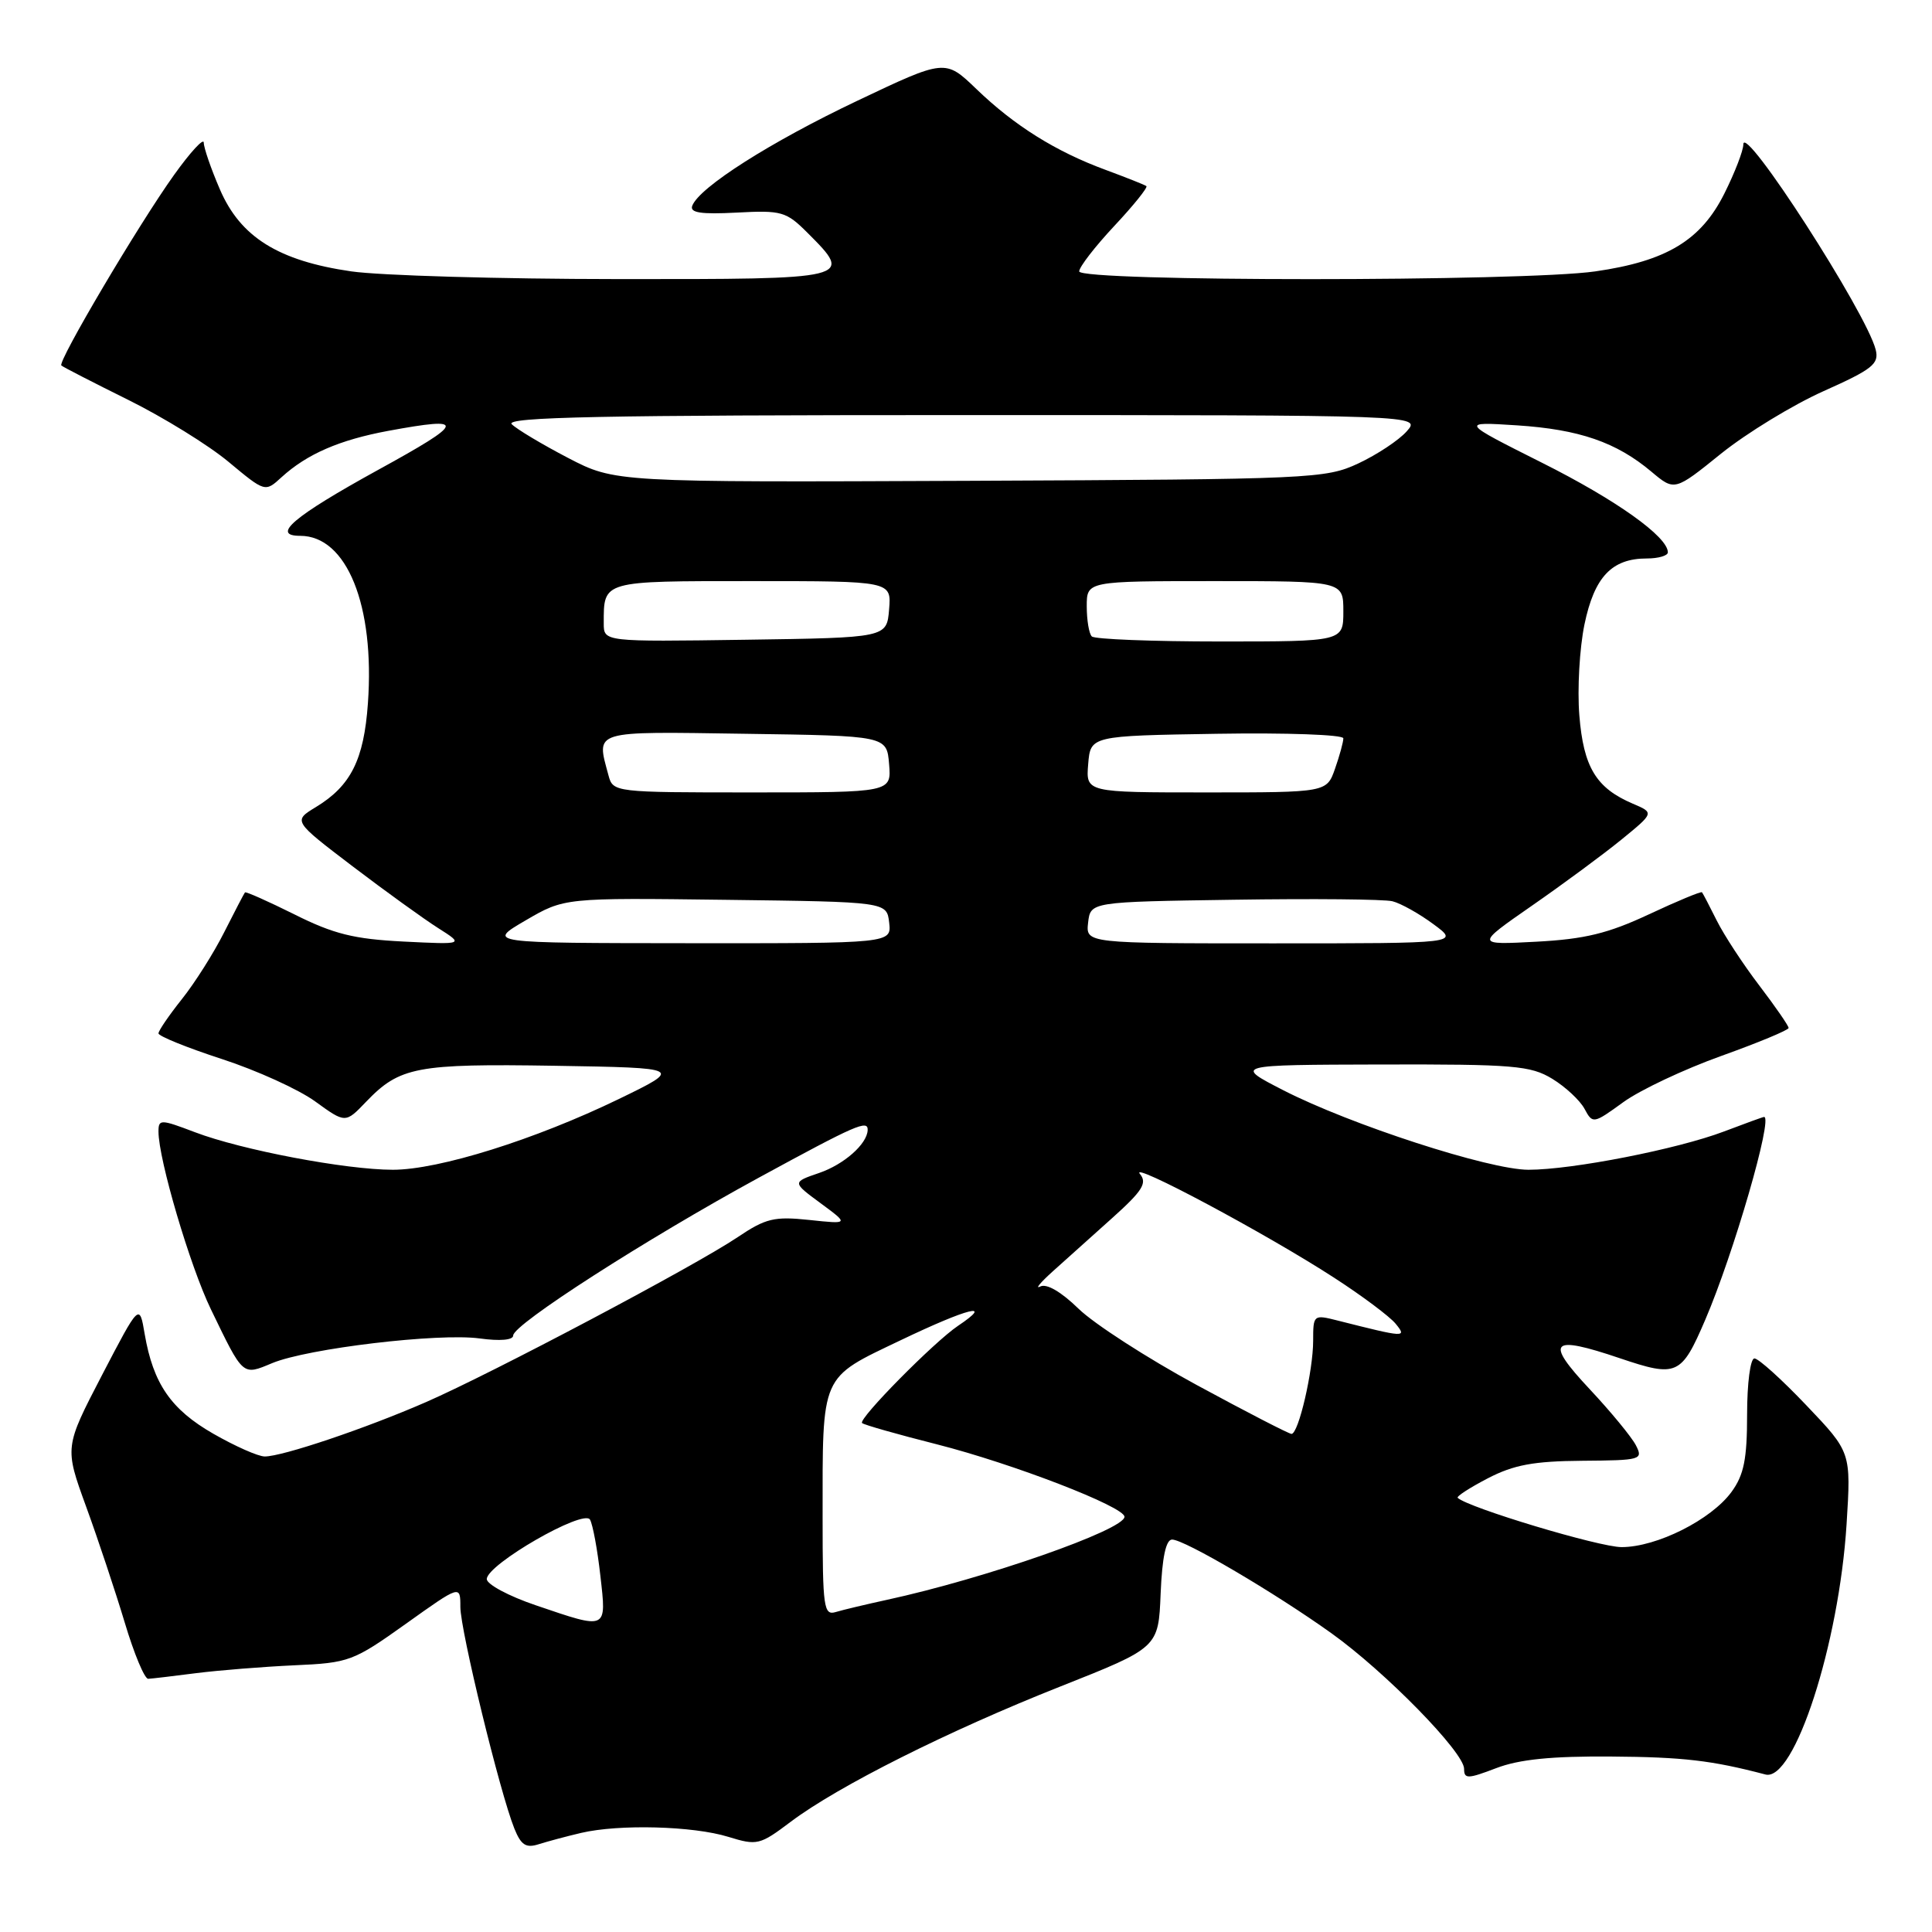 <?xml version="1.0" encoding="UTF-8" standalone="no"?>
<!DOCTYPE svg PUBLIC "-//W3C//DTD SVG 1.1//EN" "http://www.w3.org/Graphics/SVG/1.1/DTD/svg11.dtd" >
<svg xmlns="http://www.w3.org/2000/svg" xmlns:xlink="http://www.w3.org/1999/xlink" version="1.1" viewBox="0 0 256 256">
 <g >
 <path fill="currentColor"
d=" M 77.00 242.87 C 82.03 241.69 91.84 241.95 96.50 243.39 C 100.33 244.57 100.68 244.48 104.78 241.39 C 111.04 236.68 125.65 229.35 140.50 223.47 C 153.50 218.32 153.50 218.32 153.79 211.16 C 153.99 206.35 154.49 204.00 155.31 204.00 C 156.94 204.00 168.88 211.02 176.43 216.42 C 183.57 221.53 194.00 232.19 194.00 234.38 C 194.00 235.74 194.48 235.73 198.25 234.29 C 201.30 233.12 205.60 232.69 213.50 232.75 C 223.03 232.82 226.82 233.26 233.93 235.13 C 237.76 236.13 243.68 217.85 244.68 201.97 C 245.28 192.43 245.28 192.43 239.36 186.22 C 236.11 182.80 233.01 180.00 232.47 180.00 C 231.93 180.00 231.50 183.28 231.50 187.43 C 231.50 193.34 231.08 195.43 229.44 197.68 C 226.75 201.37 219.53 205.00 214.87 205.00 C 211.90 205.00 194.55 199.78 193.15 198.47 C 192.96 198.29 194.76 197.12 197.15 195.88 C 200.58 194.10 203.22 193.61 209.65 193.56 C 217.47 193.50 217.75 193.42 216.76 191.50 C 216.19 190.40 213.44 187.06 210.64 184.07 C 204.65 177.68 205.44 176.86 214.63 179.97 C 222.21 182.53 222.78 182.27 225.95 174.89 C 229.70 166.17 234.97 148.00 233.75 148.00 C 233.61 148.00 231.22 148.87 228.43 149.93 C 222.26 152.27 208.33 155.00 202.53 155.00 C 197.34 155.00 178.95 149.03 170.04 144.46 C 163.50 141.10 163.50 141.10 183.00 141.05 C 200.60 141.01 202.81 141.20 205.69 142.95 C 207.44 144.02 209.36 145.81 209.96 146.93 C 211.04 148.94 211.13 148.92 215.10 146.04 C 217.32 144.43 223.16 141.68 228.07 139.92 C 232.98 138.16 237.00 136.49 237.00 136.21 C 237.00 135.92 235.25 133.39 233.12 130.59 C 230.98 127.79 228.45 123.92 227.49 122.00 C 226.53 120.08 225.65 118.38 225.52 118.23 C 225.40 118.09 222.23 119.40 218.48 121.16 C 213.07 123.69 209.98 124.44 203.58 124.78 C 195.50 125.21 195.50 125.21 203.00 120.00 C 207.12 117.14 212.46 113.20 214.85 111.25 C 219.20 107.70 219.20 107.70 216.35 106.49 C 211.49 104.42 209.82 101.65 209.27 94.78 C 208.99 91.30 209.30 85.88 209.95 82.74 C 211.26 76.44 213.57 74.00 218.22 74.00 C 219.75 74.00 221.00 73.63 221.00 73.19 C 221.00 71.12 214.15 66.24 204.29 61.30 C 193.50 55.88 193.50 55.88 201.00 56.36 C 209.26 56.90 214.17 58.59 218.82 62.50 C 221.89 65.08 221.89 65.08 228.05 60.11 C 231.45 57.38 237.56 53.65 241.65 51.82 C 248.12 48.93 249.01 48.22 248.54 46.34 C 247.33 41.46 231.00 16.13 231.00 19.14 C 231.00 19.95 229.88 22.86 228.50 25.62 C 225.40 31.84 220.84 34.60 211.39 35.96 C 201.91 37.33 143.00 37.33 143.00 35.96 C 143.00 35.38 145.09 32.68 147.65 29.94 C 150.21 27.21 152.12 24.83 151.90 24.66 C 151.68 24.49 149.25 23.53 146.50 22.51 C 139.90 20.08 134.42 16.66 129.37 11.79 C 125.24 7.82 125.24 7.82 113.56 13.37 C 102.09 18.82 92.67 24.81 91.73 27.26 C 91.37 28.19 92.85 28.42 97.62 28.17 C 103.57 27.85 104.18 28.03 106.99 30.84 C 113.14 36.99 113.08 37.00 81.75 36.98 C 66.21 36.97 50.37 36.51 46.55 35.96 C 36.89 34.56 31.86 31.42 29.14 25.10 C 27.96 22.37 27.00 19.58 27.00 18.90 C 27.00 18.23 25.23 20.15 23.07 23.17 C 18.39 29.70 7.60 47.95 8.13 48.43 C 8.33 48.62 12.32 50.67 17.00 52.99 C 21.68 55.31 27.67 59.01 30.31 61.22 C 35.13 65.23 35.13 65.23 37.31 63.23 C 40.68 60.16 44.98 58.29 51.45 57.09 C 61.91 55.16 61.72 55.89 50.07 62.28 C 38.90 68.43 35.86 71.00 39.78 71.00 C 45.95 71.00 49.68 80.22 48.75 93.20 C 48.22 100.67 46.49 104.13 41.86 106.94 C 38.83 108.78 38.83 108.78 46.72 114.79 C 51.06 118.09 56.16 121.77 58.05 122.97 C 61.50 125.16 61.50 125.16 53.45 124.76 C 46.90 124.43 44.20 123.76 39.03 121.17 C 35.53 119.43 32.57 118.11 32.46 118.25 C 32.34 118.39 31.11 120.75 29.72 123.50 C 28.34 126.25 25.81 130.25 24.10 132.39 C 22.40 134.53 21.00 136.57 21.00 136.93 C 21.00 137.29 24.77 138.82 29.38 140.32 C 33.99 141.82 39.57 144.35 41.77 145.95 C 45.77 148.85 45.77 148.85 48.50 146.00 C 52.96 141.35 55.17 140.93 73.52 141.22 C 90.50 141.50 90.50 141.50 81.97 145.64 C 70.88 151.01 58.15 155.00 52.06 155.00 C 45.84 155.00 32.01 152.38 25.82 150.02 C 21.27 148.29 21.00 148.29 21.00 149.94 C 21.00 153.61 25.17 167.76 27.95 173.50 C 32.27 182.43 32.09 182.28 36.07 180.62 C 40.77 178.67 58.11 176.61 63.55 177.35 C 66.26 177.72 68.00 177.57 68.00 176.96 C 68.00 175.50 85.59 164.20 100.56 156.04 C 113.45 149.02 115.03 148.33 114.97 149.75 C 114.89 151.60 111.84 154.29 108.55 155.42 C 104.96 156.65 104.96 156.65 108.73 159.43 C 112.50 162.21 112.50 162.21 107.23 161.65 C 102.59 161.16 101.46 161.43 97.73 163.94 C 92.09 167.74 65.19 181.97 56.46 185.78 C 48.45 189.28 37.40 193.00 35.08 192.99 C 34.21 192.99 31.15 191.63 28.27 189.98 C 22.65 186.76 20.30 183.34 19.17 176.76 C 18.48 172.68 18.48 172.68 13.51 182.22 C 8.55 191.77 8.55 191.77 11.41 199.63 C 12.99 203.96 15.29 210.88 16.53 215.00 C 17.76 219.12 19.16 222.48 19.64 222.45 C 20.11 222.43 22.98 222.09 26.00 221.70 C 29.02 221.32 34.88 220.85 39.02 220.66 C 46.25 220.34 46.81 220.13 53.77 215.17 C 61.00 210.01 61.00 210.01 61.00 212.93 C 61.00 216.02 66.24 237.53 68.15 242.28 C 69.04 244.49 69.69 244.91 71.38 244.37 C 72.55 244.00 75.08 243.32 77.00 242.87 Z  M 71.00 212.71 C 67.42 211.50 64.50 209.93 64.50 209.24 C 64.50 207.30 77.35 199.90 78.18 201.36 C 78.55 202.02 79.17 205.36 79.55 208.78 C 80.38 216.04 80.54 215.96 71.00 212.71 Z  M 109.00 201.19 C 109.00 181.84 108.62 182.72 119.38 177.57 C 128.31 173.30 131.79 172.43 126.94 175.68 C 123.78 177.80 113.69 188.02 114.23 188.56 C 114.45 188.79 118.92 190.06 124.14 191.38 C 134.21 193.94 149.00 199.65 149.00 200.98 C 149.00 202.71 130.52 209.17 117.50 211.99 C 114.75 212.59 111.71 213.31 110.75 213.60 C 109.15 214.09 109.00 213.05 109.00 201.19 Z  M 158.57 183.52 C 152.01 179.96 144.96 175.41 142.91 173.41 C 140.60 171.16 138.67 170.04 137.84 170.47 C 137.10 170.85 137.85 169.95 139.50 168.46 C 141.15 166.98 144.70 163.80 147.38 161.39 C 151.39 157.79 152.04 156.76 151.05 155.56 C 149.52 153.72 167.82 163.49 176.77 169.30 C 180.47 171.69 184.14 174.44 184.92 175.39 C 186.46 177.27 186.22 177.25 177.25 174.98 C 174.05 174.17 174.00 174.21 174.00 177.64 C 174.00 181.65 172.06 190.00 171.13 190.00 C 170.78 189.99 165.13 187.08 158.57 183.52 Z  M 69.64 121.96 C 74.78 118.96 74.78 118.96 96.14 119.23 C 117.50 119.50 117.50 119.50 117.82 122.25 C 118.13 125.00 118.13 125.00 91.32 124.98 C 64.50 124.96 64.50 124.96 69.64 121.96 Z  M 144.18 122.25 C 144.50 119.50 144.50 119.50 163.50 119.22 C 173.95 119.06 183.40 119.15 184.50 119.42 C 185.60 119.69 188.05 121.06 189.94 122.46 C 193.39 125.00 193.39 125.00 168.63 125.00 C 143.87 125.00 143.87 125.00 144.18 122.25 Z  M 80.63 102.75 C 79.01 96.70 78.24 96.93 98.75 97.23 C 117.50 97.50 117.50 97.50 117.81 101.25 C 118.12 105.00 118.12 105.00 99.68 105.00 C 81.40 105.00 81.23 104.98 80.63 102.75 Z  M 144.19 101.25 C 144.50 97.50 144.50 97.50 161.25 97.23 C 170.46 97.08 178.00 97.35 178.00 97.83 C 178.00 98.31 177.51 100.12 176.90 101.85 C 175.80 105.00 175.80 105.00 159.84 105.00 C 143.88 105.00 143.88 105.00 144.19 101.25 Z  M 80.00 82.60 C 80.00 76.91 79.69 77.00 99.67 77.00 C 118.12 77.00 118.12 77.00 117.81 80.75 C 117.50 84.50 117.50 84.50 98.75 84.77 C 80.00 85.04 80.00 85.04 80.00 82.60 Z  M 144.67 84.33 C 144.30 83.97 144.00 82.17 144.00 80.33 C 144.00 77.00 144.00 77.00 161.00 77.00 C 178.00 77.00 178.00 77.00 178.00 81.00 C 178.00 85.00 178.00 85.00 161.67 85.00 C 152.68 85.00 145.03 84.70 144.67 84.33 Z  M 75.26 60.67 C 71.83 58.88 68.48 56.88 67.81 56.21 C 66.86 55.26 79.85 55.00 127.45 55.00 C 188.31 55.00 188.31 55.00 186.40 57.15 C 185.36 58.33 182.47 60.24 180.00 61.40 C 175.65 63.43 173.96 63.51 128.50 63.71 C 81.50 63.91 81.50 63.91 75.26 60.67 Z "/>
</g>
</svg>